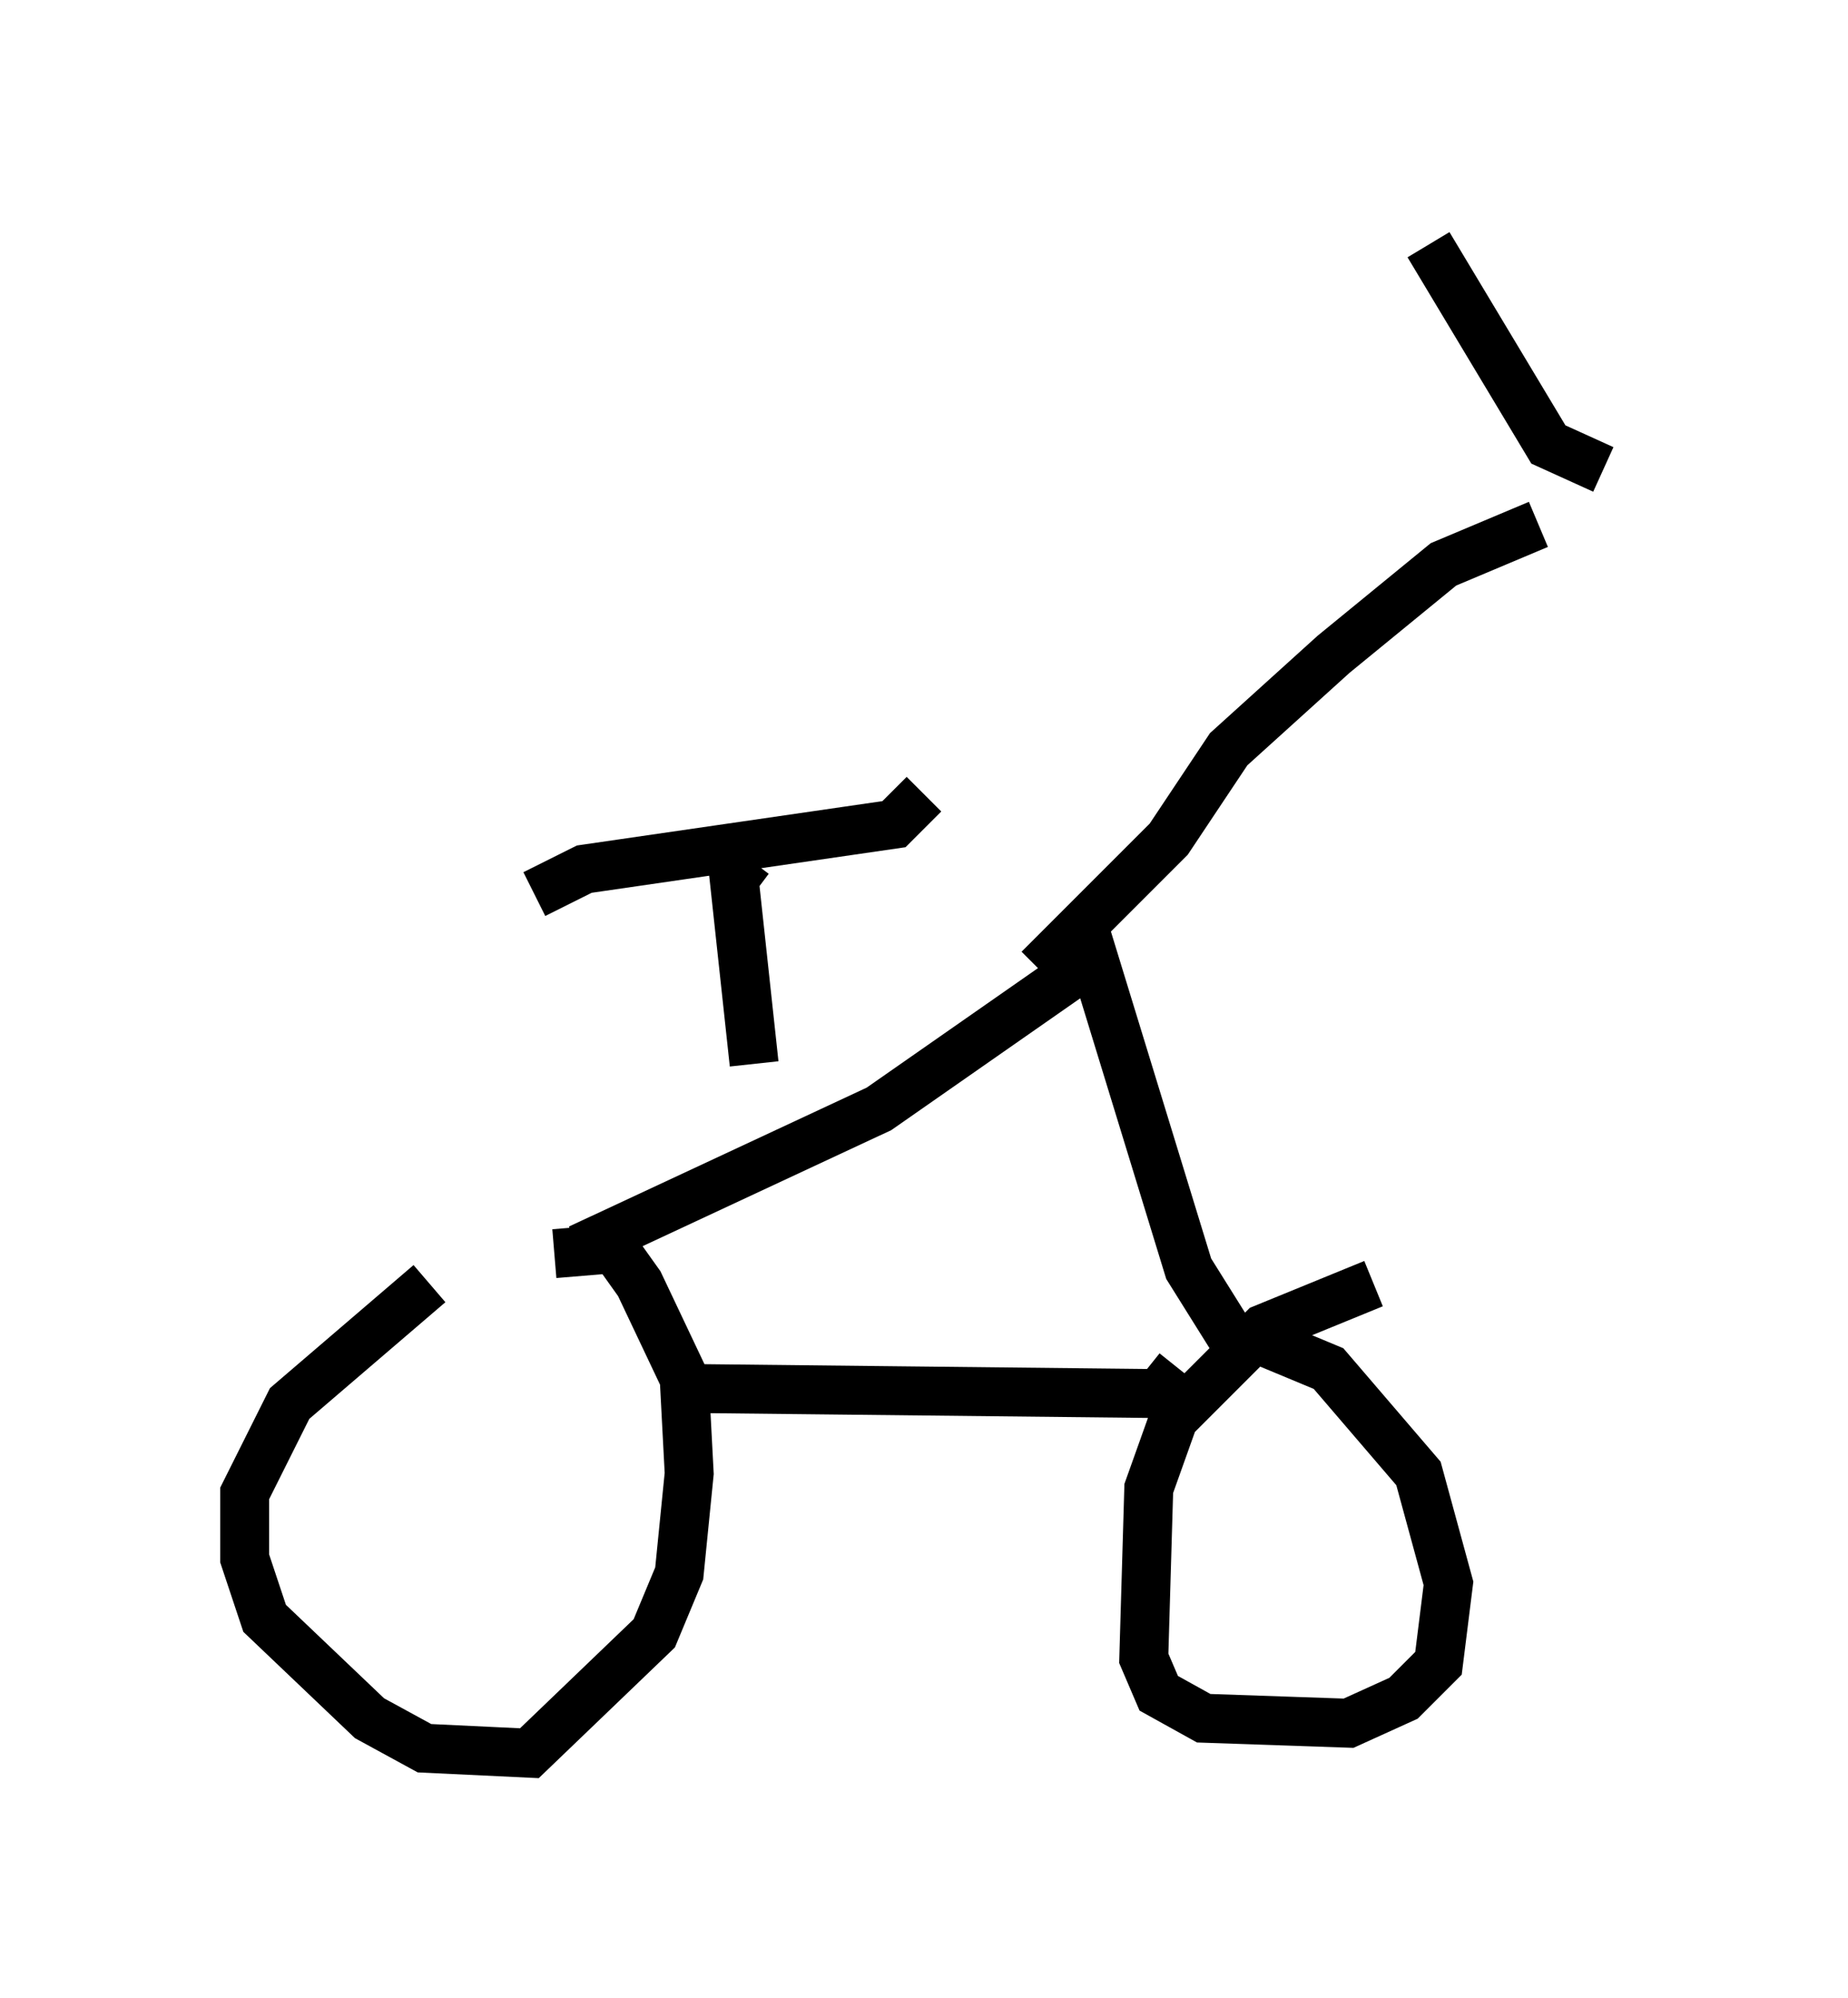 <?xml version="1.0" encoding="utf-8" ?>
<svg baseProfile="full" height="40.83" version="1.1" width="37.767" xmlns="http://www.w3.org/2000/svg" xmlns:ev="http://www.w3.org/2001/xml-events" xmlns:xlink="http://www.w3.org/1999/xlink"><defs /><rect fill="white" height="40.83" width="37.767" x="0" y="0" /><path d="M9.39, 26.438 m-0.613, -0.204 l-2.858, 2.45 -0.919, 1.838 l0.0, 1.327 0.408, 1.225 l2.144, 2.042 1.123, 0.613 l2.144, 0.102 2.552, -2.45 l0.51, -1.225 0.204, -2.042 l-0.102, -1.94 -0.919, -1.94 l-0.51, -0.715 -1.225, 0.102 m16.742, 0.613 l-2.246, 0.919 -1.838, 1.838 l-0.51, 1.429 -0.102, 3.471 l0.306, 0.715 0.919, 0.51 l2.96, 0.102 1.123, -0.51 l0.715, -0.715 0.204, -1.633 l-0.613, -2.246 -1.838, -2.144 l-1.225, -0.51 m-11.638, 0.919 l9.392, 0.102 0.408, -0.51 m-12.25, -2.45 l6.125, -2.858 4.39, -3.063 l1.94, 6.329 1.021, 1.633 m-9.902, -5.819 l-0.408, -3.777 0.306, -0.408 m-4.39, 0.715 l1.021, -0.51 6.329, -0.919 l0.613, -0.613 m2.348, 3.573 l2.654, -2.654 1.225, -1.838 l2.144, -1.94 2.246, -1.838 l1.94, -0.817 m1.327, -1.123 l-1.123, -0.51 -2.45, -4.083 " fill="none" stroke="black" stroke-width="1" /></svg>